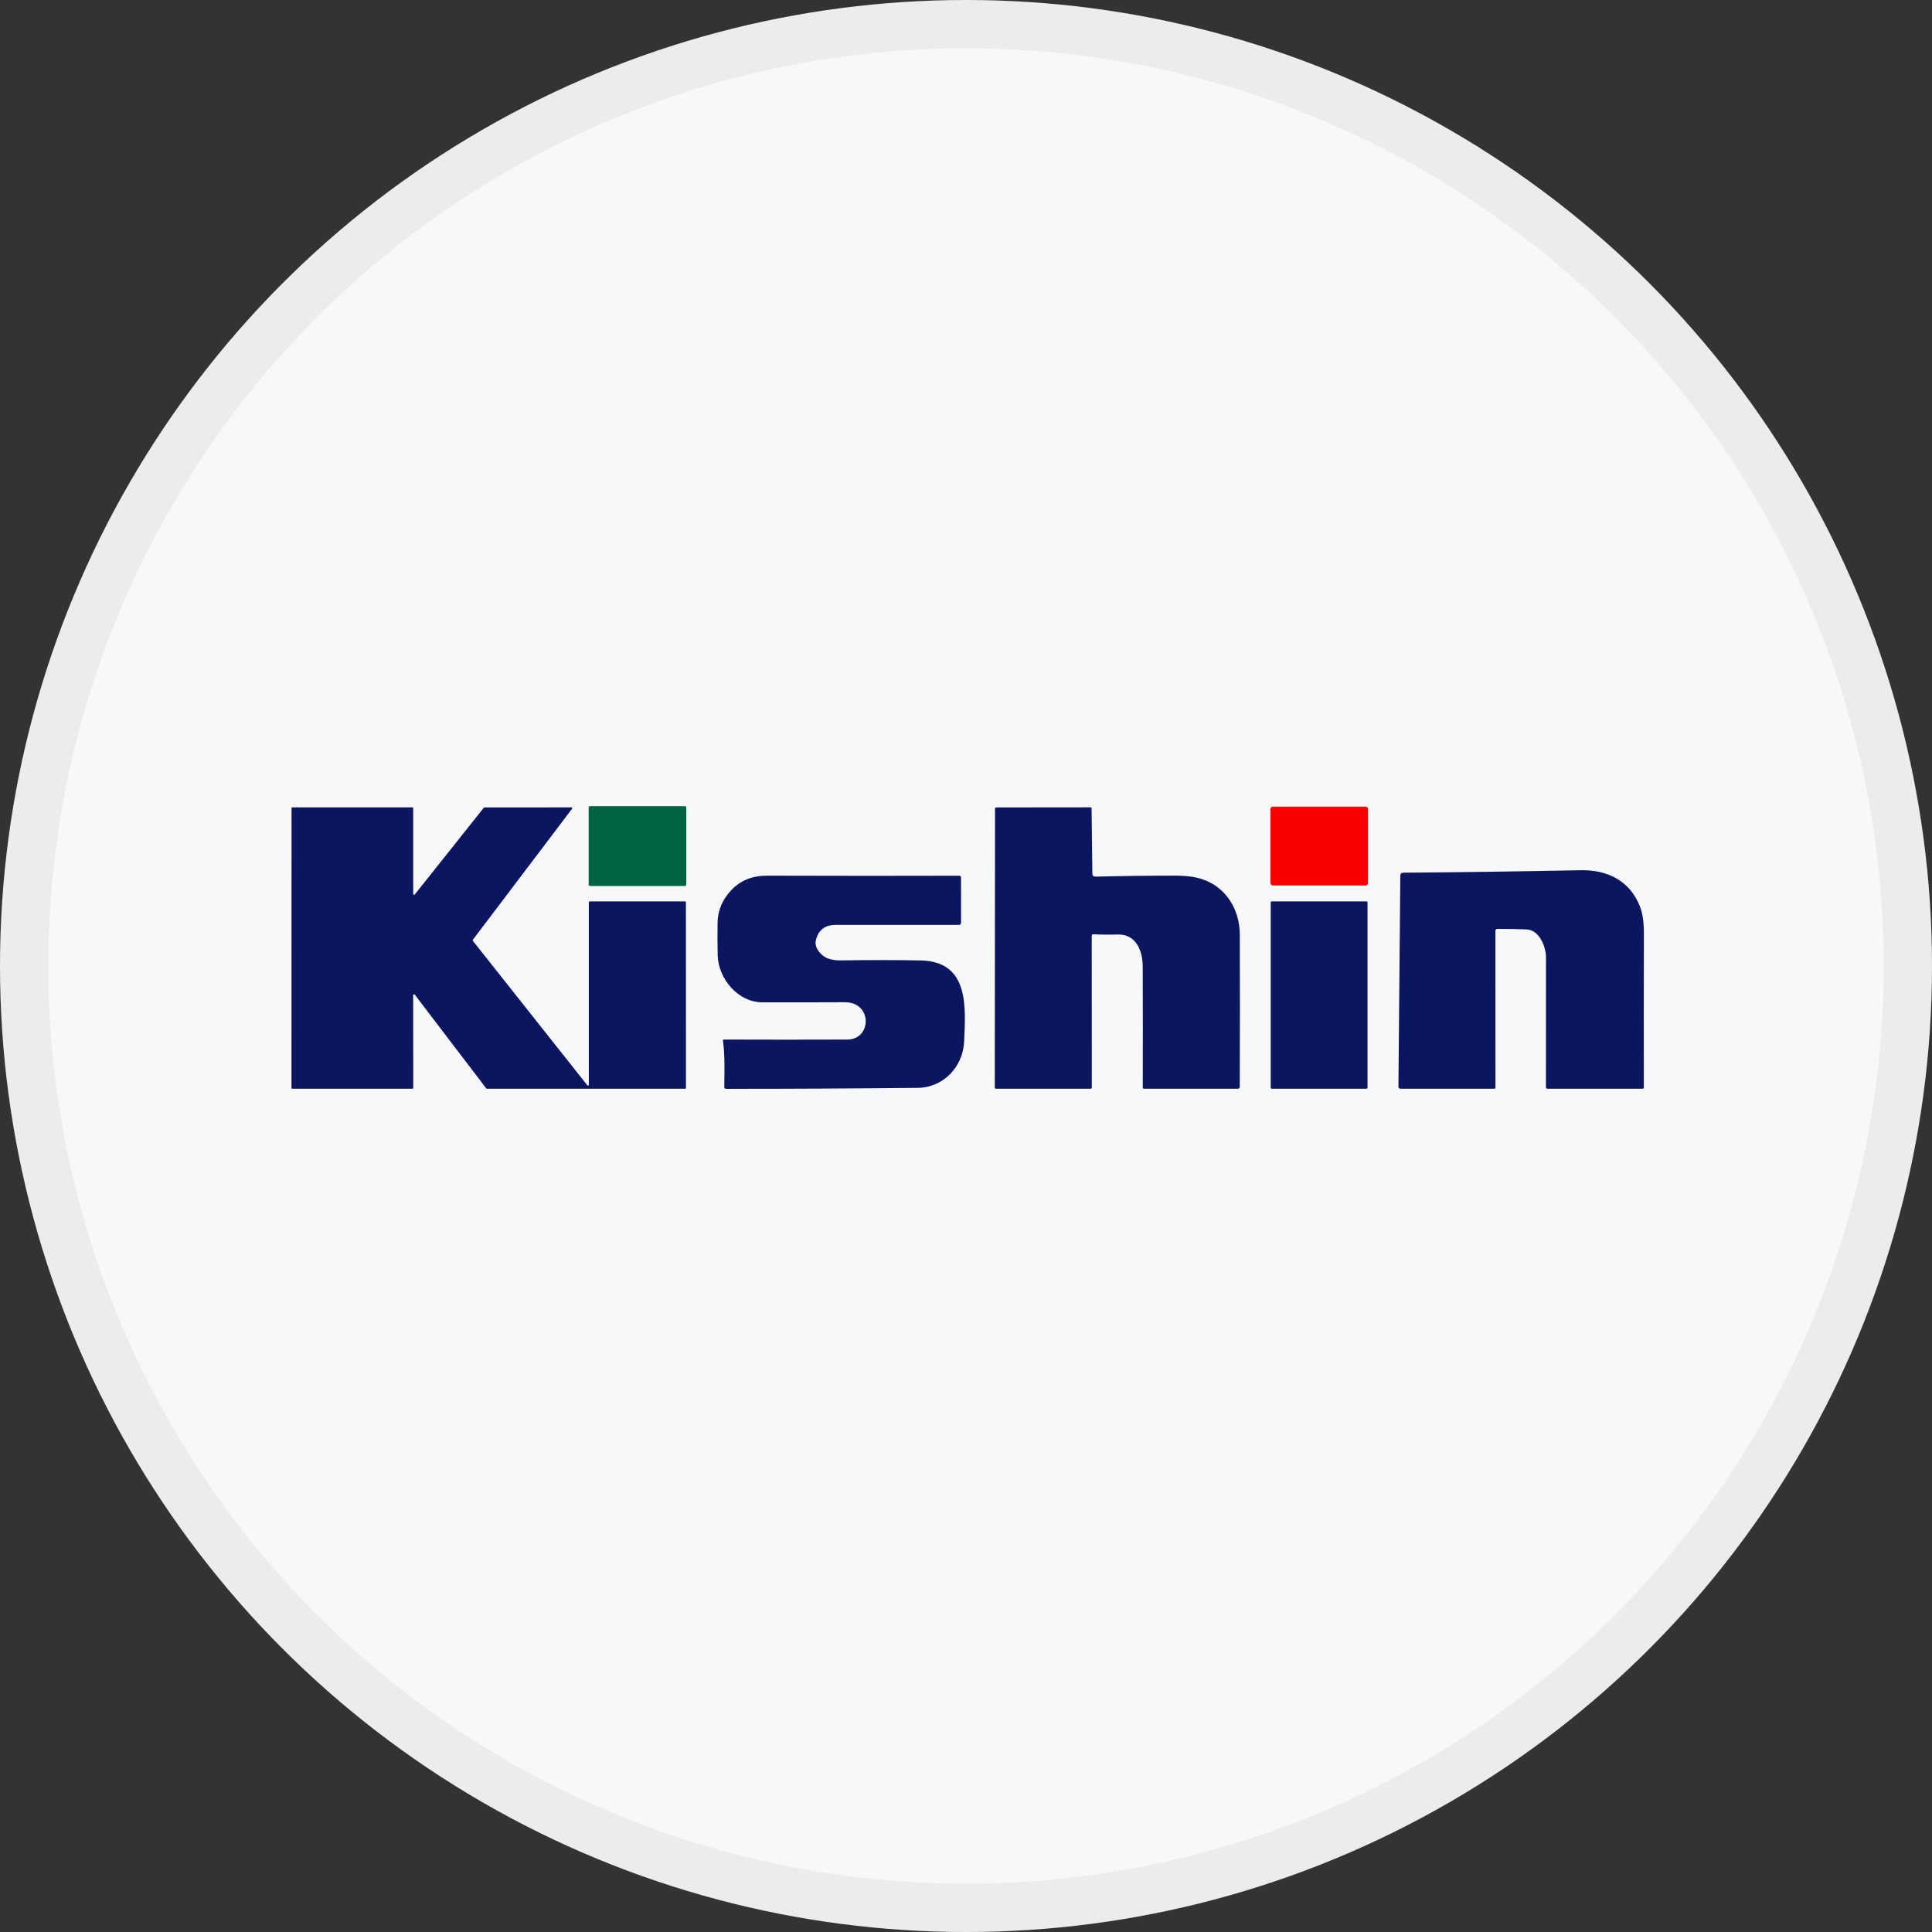 <svg width="40" height="40" viewBox="0 0 40 40" fill="none" xmlns="http://www.w3.org/2000/svg">
<rect x="0" y="0" width="40" height="40" fill="#333333" stroke="none"/>
<circle cx="20" cy="20" r="20" fill="#F6F8FA"/>
<path d="M14.182 16.691H12.215C12.2 16.691 12.188 16.703 12.188 16.717V18.317C12.188 18.332 12.2 18.343 12.215 18.343H14.182C14.197 18.343 14.209 18.332 14.209 18.317V16.717C14.209 16.703 14.197 16.691 14.182 16.691Z" fill="#006440"/>
<path d="M8.538 22.541H6.053C6.048 22.541 6.044 22.54 6.04 22.536C6.037 22.533 6.035 22.529 6.035 22.524L6.036 16.734C6.036 16.729 6.038 16.725 6.041 16.721C6.044 16.718 6.049 16.716 6.053 16.716L8.537 16.716C8.542 16.716 8.547 16.717 8.55 16.721C8.553 16.724 8.555 16.729 8.555 16.733V18.509C8.555 18.513 8.556 18.516 8.558 18.519C8.56 18.522 8.563 18.524 8.567 18.526C8.57 18.527 8.574 18.527 8.578 18.526C8.581 18.525 8.584 18.523 8.587 18.52L10.016 16.724C10.017 16.721 10.019 16.72 10.022 16.719C10.024 16.717 10.027 16.717 10.029 16.717L11.83 16.716C11.834 16.716 11.837 16.717 11.839 16.718C11.842 16.72 11.845 16.723 11.846 16.726C11.847 16.729 11.848 16.732 11.848 16.735C11.847 16.738 11.846 16.742 11.844 16.744L9.79 19.457C9.787 19.46 9.786 19.464 9.786 19.468C9.786 19.472 9.787 19.476 9.79 19.479L12.159 22.469C12.162 22.472 12.165 22.474 12.168 22.475C12.172 22.476 12.175 22.476 12.179 22.475C12.182 22.474 12.185 22.471 12.188 22.469C12.19 22.466 12.191 22.462 12.191 22.459V18.68C12.191 18.675 12.193 18.671 12.196 18.668C12.199 18.664 12.204 18.662 12.209 18.662H14.183C14.188 18.662 14.192 18.664 14.195 18.668C14.199 18.671 14.201 18.675 14.201 18.68L14.202 22.524C14.202 22.529 14.2 22.533 14.197 22.536C14.193 22.54 14.189 22.541 14.184 22.541H10.082C10.079 22.541 10.076 22.541 10.074 22.54C10.072 22.538 10.069 22.537 10.068 22.535L8.587 20.593C8.584 20.589 8.581 20.587 8.578 20.586C8.574 20.585 8.57 20.585 8.567 20.586C8.563 20.587 8.56 20.59 8.558 20.593C8.556 20.596 8.554 20.6 8.554 20.603L8.556 22.524C8.556 22.526 8.556 22.528 8.555 22.53C8.554 22.533 8.553 22.535 8.551 22.536C8.549 22.538 8.547 22.539 8.545 22.54C8.543 22.541 8.541 22.541 8.538 22.541Z" fill="#0C1560"/>
<path d="M28.273 16.701H26.353C26.325 16.701 26.302 16.724 26.302 16.753V18.282C26.302 18.31 26.325 18.333 26.353 18.333H28.273C28.301 18.333 28.324 18.31 28.324 18.282V16.753C28.324 16.724 28.301 16.701 28.273 16.701Z" fill="#FA0001"/>
<path d="M22.64 19.343C22.615 19.342 22.603 19.354 22.603 19.379L22.605 22.516C22.605 22.533 22.596 22.541 22.578 22.541H20.622C20.615 22.541 20.608 22.539 20.603 22.534C20.599 22.529 20.596 22.522 20.596 22.515L20.601 16.747C20.601 16.727 20.611 16.717 20.632 16.717L22.584 16.715C22.588 16.715 22.592 16.717 22.595 16.72C22.599 16.723 22.6 16.728 22.6 16.732L22.616 18.084C22.616 18.129 22.639 18.151 22.684 18.15C23.206 18.136 23.762 18.129 24.352 18.129C24.57 18.13 24.753 18.155 24.9 18.206C25.386 18.373 25.666 18.828 25.669 19.351C25.672 20.361 25.672 21.413 25.668 22.504C25.667 22.514 25.663 22.524 25.656 22.531C25.649 22.538 25.64 22.541 25.63 22.541H23.683C23.677 22.541 23.671 22.539 23.666 22.535C23.662 22.53 23.66 22.524 23.66 22.518C23.662 21.666 23.662 20.832 23.659 20.015C23.658 19.689 23.526 19.336 23.136 19.348C22.964 19.353 22.799 19.351 22.64 19.343Z" fill="#0C1560"/>
<path d="M30.961 19.276L30.962 22.516C30.962 22.523 30.96 22.529 30.955 22.534C30.951 22.539 30.944 22.541 30.938 22.541H28.995C28.989 22.541 28.984 22.54 28.979 22.538C28.974 22.536 28.969 22.533 28.965 22.529C28.962 22.525 28.958 22.52 28.956 22.515C28.954 22.51 28.953 22.505 28.953 22.499L28.992 18.131C28.992 18.089 29.013 18.068 29.055 18.068C30.256 18.059 31.48 18.042 32.726 18.017C33.276 18.006 33.737 18.231 33.949 18.756C34.007 18.899 34.036 19.089 34.035 19.323C34.032 20.45 34.032 21.514 34.034 22.515C34.034 22.522 34.031 22.529 34.026 22.534C34.021 22.539 34.014 22.541 34.007 22.541H32.041C32.018 22.541 32.007 22.53 32.007 22.507C32.007 21.603 32.007 20.709 32.008 19.823C32.008 19.598 31.869 19.251 31.604 19.242C31.415 19.235 31.216 19.232 31.005 19.232C30.976 19.232 30.961 19.247 30.961 19.276Z" fill="#0C1560"/>
<path d="M17.542 21.523C18.053 21.521 18.068 20.748 17.489 20.75C16.904 20.753 16.334 20.753 15.781 20.752C15.279 20.75 14.871 20.263 14.859 19.778C14.854 19.548 14.853 19.323 14.857 19.101C14.861 18.897 14.923 18.713 15.043 18.548C15.257 18.253 15.531 18.129 15.889 18.13C17.287 18.134 18.612 18.135 19.863 18.131C19.868 18.131 19.872 18.132 19.876 18.134C19.88 18.136 19.884 18.138 19.887 18.141C19.89 18.144 19.893 18.148 19.894 18.152C19.896 18.156 19.897 18.16 19.897 18.165L19.898 19.107C19.898 19.118 19.893 19.129 19.885 19.137C19.877 19.145 19.867 19.149 19.856 19.149C19.015 19.149 18.164 19.149 17.303 19.149C17.075 19.149 16.937 19.259 16.889 19.48C16.858 19.628 17.009 19.794 17.129 19.84C17.21 19.871 17.304 19.886 17.409 19.884C18.017 19.875 18.567 19.875 19.059 19.885C20.066 19.904 19.993 20.837 19.962 21.557C19.939 22.086 19.536 22.517 18.999 22.523C17.747 22.536 16.426 22.543 15.035 22.543C15.008 22.543 14.995 22.529 14.996 22.503C14.998 22.176 15.012 21.863 14.968 21.544C14.967 21.541 14.968 21.539 14.968 21.536C14.969 21.534 14.97 21.532 14.972 21.529C14.974 21.528 14.976 21.526 14.978 21.525C14.98 21.524 14.983 21.523 14.985 21.523C15.861 21.526 16.713 21.526 17.542 21.523Z" fill="#0C1560"/>
<path d="M28.291 18.662H26.33C26.318 18.662 26.309 18.672 26.309 18.683V22.52C26.309 22.531 26.318 22.541 26.33 22.541H28.291C28.303 22.541 28.313 22.531 28.313 22.52V18.683C28.313 18.672 28.303 18.662 28.291 18.662Z" fill="#0C1560"/>
<circle cx="20" cy="20" r="19.5" stroke="black" stroke-opacity="0.05"/>
</svg>
